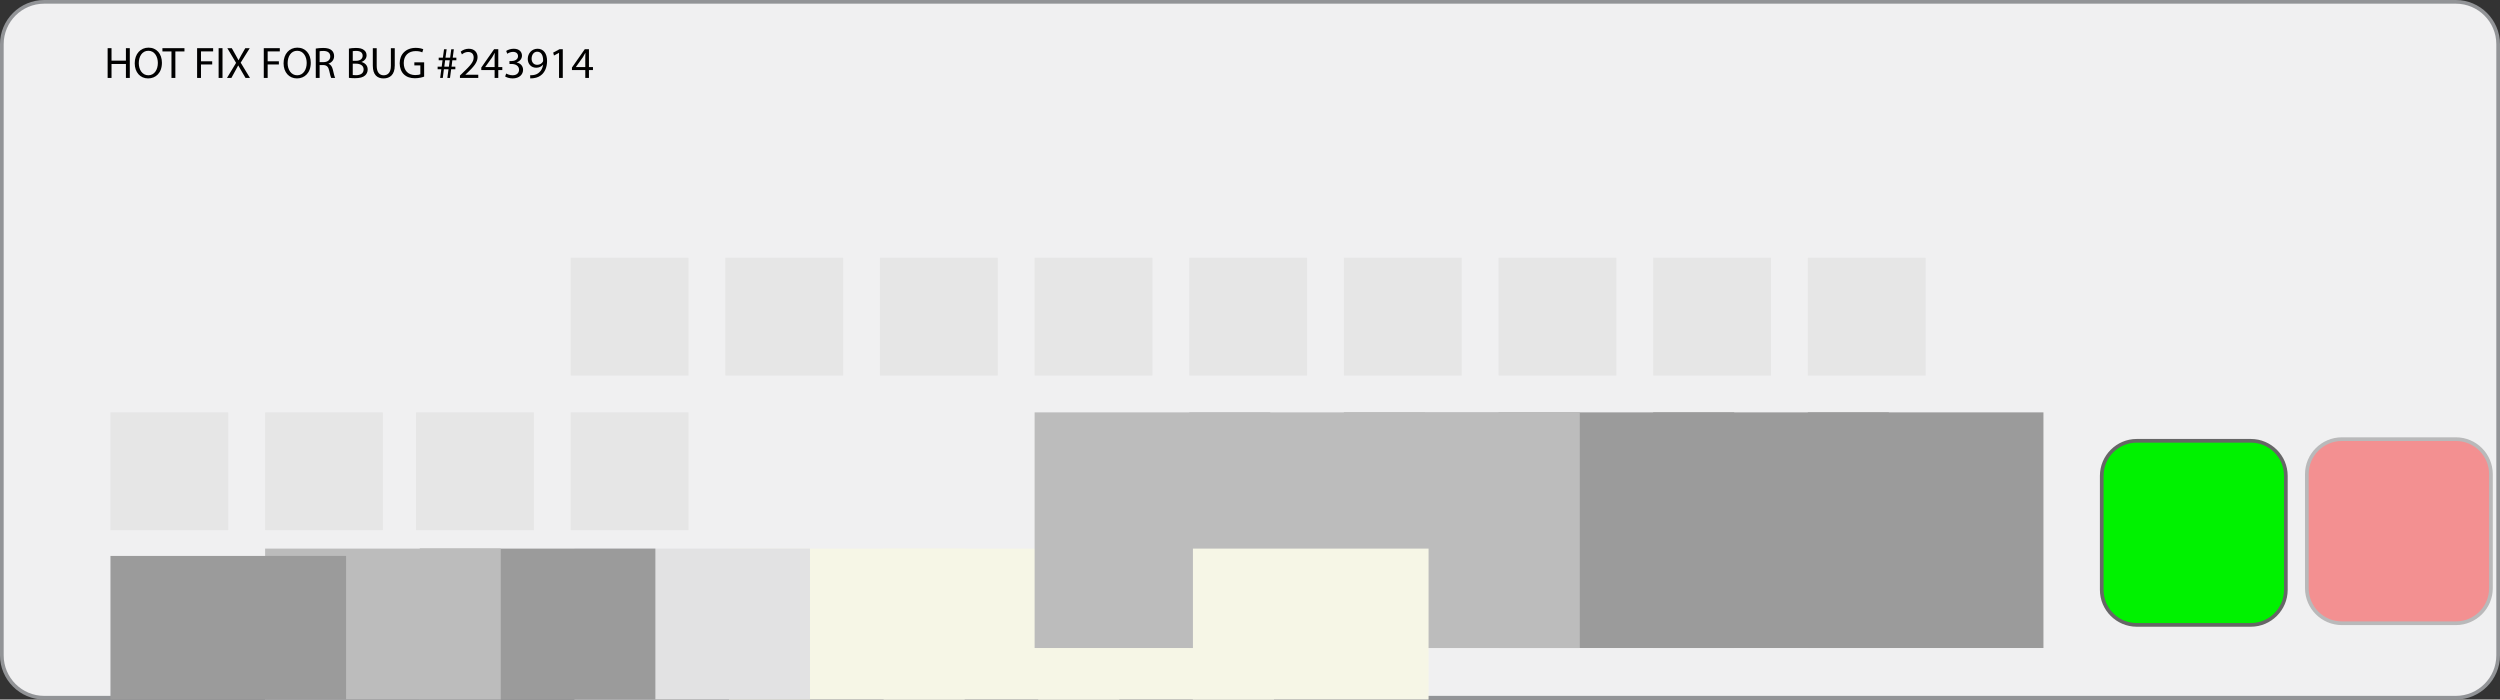 <?xml version="1.0" encoding="iso-8859-1"?>
<!-- Generator: Adobe Illustrator 15.0.2, SVG Export Plug-In . SVG Version: 6.00 Build 0)  -->
<!DOCTYPE svg PUBLIC "-//W3C//DTD SVG 1.1//EN" "http://www.w3.org/Graphics/SVG/1.1/DTD/svg11.dtd">
<svg version="1.1" id="hotfixNB243914-layer" xmlns="http://www.w3.org/2000/svg" xmlns:xlink="http://www.w3.org/1999/xlink"
	 x="0px" y="0px" width="679px" height="190px" viewBox="0 0 679 190" style="enable-background:new 0 0 679 190;"
	 xml:space="preserve">
<rect x="0" y="0" width="679" height="190" fill="#333333" stroke="none"/>
<g id="hotfixNB243914">
	<g id="helper">
		<g>
			<path style="fill:#F0F0F1;" d="M12,189.5c-6.341,0-11.5-5.159-11.5-11.5V12C0.5,5.659,5.659,0.5,12,0.5h655
				c6.341,0,11.5,5.159,11.5,11.5v166c0,6.341-5.159,11.5-11.5,11.5H12z"/>
			<path style="fill:#929497;" d="M667,1c6.065,0,11,4.935,11,11v166c0,6.065-4.935,11-11,11H12c-6.065,0-11-4.935-11-11V12
				C1,5.935,5.935,1,12,1H667 M667,0H12C5.4,0,0,5.4,0,12v166c0,6.6,5.4,12,12,12h655c6.6,0,12-5.4,12-12V12C679,5.4,673.6,0,667,0
				L667,0z"/>
		</g>
		<g>
			<path d="M30.289,13.083v3.383h3.91v-3.383h1.055v8.084h-1.055v-3.79h-3.91v3.79h-1.056v-8.084H30.289z"/>
			<path d="M43.978,17.041c0,2.771-1.691,4.258-3.754,4.258c-2.147,0-3.634-1.667-3.634-4.113c0-2.567,1.583-4.246,3.742-4.246
				C42.55,12.939,43.978,14.631,43.978,17.041z M37.693,17.161c0,1.739,0.936,3.286,2.591,3.286c1.655,0,2.59-1.523,2.59-3.358
				c0-1.619-0.839-3.298-2.579-3.298C38.557,13.791,37.693,15.398,37.693,17.161z"/>
			<path d="M46.572,13.971h-2.458v-0.888h5.985v0.888h-2.471v7.196h-1.056V13.971z"/>
			<path d="M53.533,13.083h4.354v0.876h-3.298v2.687h3.046v0.863h-3.046v3.658h-1.055V13.083z"/>
			<path d="M60.433,13.083v8.084h-1.056v-8.084H60.433z"/>
			<path d="M66.683,21.167l-1.043-1.787c-0.419-0.684-0.671-1.127-0.923-1.595h-0.024c-0.228,0.468-0.468,0.899-0.875,1.606
				l-0.972,1.775h-1.199l2.471-4.09l-2.375-3.994h1.211l1.067,1.896c0.3,0.527,0.528,0.936,0.744,1.367H64.8
				c0.228-0.479,0.432-0.852,0.731-1.367l1.091-1.896h1.211l-2.458,3.935l2.519,4.149H66.683z"/>
			<path d="M71.641,13.083h4.354v0.876h-3.298v2.687h3.046v0.863h-3.046v3.658h-1.055V13.083z"/>
			<path d="M84.405,17.041c0,2.771-1.691,4.258-3.754,4.258c-2.147,0-3.634-1.667-3.634-4.113c0-2.567,1.583-4.246,3.742-4.246
				C82.978,12.939,84.405,14.631,84.405,17.041z M78.121,17.161c0,1.739,0.936,3.286,2.59,3.286c1.655,0,2.591-1.523,2.591-3.358
				c0-1.619-0.839-3.298-2.579-3.298C78.984,13.791,78.121,15.398,78.121,17.161z"/>
			<path d="M85.765,13.191c0.528-0.096,1.295-0.168,2.003-0.168c1.116,0,1.847,0.216,2.339,0.66
				c0.396,0.359,0.636,0.911,0.636,1.547c0,1.056-0.672,1.763-1.511,2.051v0.036c0.612,0.216,0.983,0.791,1.175,1.631
				c0.264,1.127,0.456,1.907,0.624,2.219h-1.08c-0.132-0.24-0.312-0.924-0.528-1.931c-0.24-1.115-0.684-1.535-1.631-1.571h-0.983
				v3.502h-1.044V13.191z M86.809,16.873h1.067c1.115,0,1.823-0.611,1.823-1.535c0-1.043-0.755-1.499-1.859-1.499
				c-0.504,0-0.852,0.036-1.031,0.084V16.873z"/>
			<path d="M94.765,13.203c0.456-0.107,1.188-0.18,1.907-0.18c1.043,0,1.715,0.18,2.207,0.588c0.42,0.312,0.684,0.791,0.684,1.427
				c0,0.792-0.528,1.476-1.367,1.775v0.036c0.768,0.18,1.667,0.815,1.667,2.015c0,0.695-0.276,1.235-0.696,1.619
				c-0.551,0.516-1.463,0.756-2.782,0.756c-0.72,0-1.271-0.048-1.619-0.097V13.203z M95.808,16.514h0.948
				c1.091,0,1.739-0.588,1.739-1.367c0-0.936-0.708-1.319-1.763-1.319c-0.479,0-0.755,0.036-0.923,0.072V16.514z M95.808,20.375
				c0.216,0.036,0.504,0.049,0.875,0.049c1.08,0,2.075-0.396,2.075-1.571c0-1.092-0.948-1.56-2.087-1.56h-0.864V20.375z"/>
			<path d="M102.312,13.083v4.798c0,1.799,0.804,2.566,1.883,2.566c1.188,0,1.967-0.791,1.967-2.566v-4.798h1.055v4.726
				c0,2.482-1.307,3.49-3.058,3.49c-1.655,0-2.902-0.936-2.902-3.454v-4.762H102.312z"/>
			<path d="M115.197,20.808c-0.468,0.18-1.403,0.443-2.495,0.443c-1.224,0-2.231-0.312-3.022-1.067
				c-0.696-0.672-1.127-1.751-1.127-3.011c0-2.41,1.667-4.174,4.377-4.174c0.936,0,1.679,0.204,2.027,0.372l-0.264,0.852
				c-0.432-0.204-0.972-0.348-1.787-0.348c-1.967,0-3.25,1.224-3.25,3.25c0,2.051,1.223,3.263,3.118,3.263
				c0.684,0,1.151-0.097,1.391-0.216v-2.411h-1.631v-0.84h2.663V20.808z"/>
			<path d="M119.544,21.167l0.312-2.351h-0.996v-0.708h1.104l0.228-1.739h-1.043v-0.707h1.139l0.312-2.291h0.708l-0.312,2.291h1.26
				l0.3-2.291h0.708l-0.3,2.291h0.983v0.707h-1.091l-0.216,1.739h1.031v0.708h-1.14l-0.312,2.351h-0.72l0.312-2.351h-1.248
				l-0.3,2.351H119.544z M121.919,18.108l0.228-1.739h-1.247l-0.228,1.739H121.919z"/>
			<path d="M124.92,21.167V20.52l0.828-0.804c1.991-1.895,2.902-2.902,2.902-4.078c0-0.791-0.372-1.522-1.535-1.522
				c-0.708,0-1.295,0.359-1.655,0.659l-0.335-0.743c0.527-0.444,1.307-0.792,2.195-0.792c1.679,0,2.387,1.151,2.387,2.267
				c0,1.439-1.044,2.603-2.687,4.186l-0.612,0.576v0.023h3.49v0.876H124.92z"/>
			<path d="M134.338,21.167v-2.135h-3.622v-0.684l3.478-4.978h1.14v4.846h1.091v0.815h-1.091v2.135H134.338z M134.338,18.217v-2.603
				c0-0.408,0.012-0.815,0.036-1.224h-0.036c-0.24,0.456-0.432,0.792-0.647,1.151l-1.907,2.65v0.024H134.338z"/>
			<path d="M137.484,19.968c0.3,0.18,0.983,0.479,1.727,0.479c1.343,0,1.775-0.852,1.763-1.511c-0.012-1.092-0.996-1.56-2.015-1.56
				h-0.587v-0.791h0.587c0.768,0,1.739-0.396,1.739-1.319c0-0.624-0.396-1.176-1.367-1.176c-0.624,0-1.224,0.276-1.559,0.516
				l-0.288-0.768c0.42-0.3,1.211-0.6,2.051-0.6c1.535,0,2.231,0.911,2.231,1.859c0,0.815-0.492,1.499-1.439,1.847v0.024
				c0.96,0.18,1.728,0.899,1.739,1.99c0,1.247-0.983,2.339-2.842,2.339c-0.875,0-1.643-0.275-2.027-0.527L137.484,19.968z"/>
			<path d="M144,20.424c0.228,0.023,0.492,0,0.852-0.036c0.612-0.084,1.188-0.324,1.631-0.756c0.516-0.468,0.887-1.151,1.031-2.062
				h-0.036c-0.432,0.527-1.055,0.827-1.847,0.827c-1.392,0-2.291-1.056-2.291-2.387c0-1.476,1.067-2.771,2.663-2.771
				s2.579,1.283,2.579,3.298c0,1.703-0.576,2.902-1.343,3.646c-0.6,0.588-1.427,0.947-2.267,1.043
				c-0.384,0.061-0.72,0.072-0.972,0.061V20.424z M144.383,15.95c0,0.971,0.588,1.654,1.5,1.654c0.708,0,1.259-0.348,1.535-0.815
				c0.06-0.107,0.096-0.216,0.096-0.396c0-1.331-0.492-2.351-1.607-2.351C145.019,14.043,144.383,14.834,144.383,15.95z"/>
			<path d="M151.834,14.354h-0.024l-1.355,0.731l-0.204-0.803l1.703-0.912h0.899v7.796h-1.02V14.354z"/>
			<path d="M158.962,21.167v-2.135h-3.622v-0.684l3.478-4.978h1.139v4.846h1.092v0.815h-1.092v2.135H158.962z M158.962,18.217
				v-2.603c0-0.408,0.012-0.815,0.036-1.224h-0.036c-0.24,0.456-0.432,0.792-0.648,1.151l-1.907,2.65v0.024H158.962z"/>
		</g>
	</g>
	<g id="meegotouch-text-editor-horizontal-center">
		<rect x="282" y="149" style="fill:#F6F6E6;" width="64" height="64"/>
	</g>
	<g id="meegotouch-text-editor-horizontal-left">
		<rect x="240" y="149" style="fill:#F6F6E6;" width="64" height="64"/>
	</g>
	<g id="meegotouch-text-editor-horizontal-right">
		<rect x="198" y="149" style="fill:#F6F6E6;" width="64" height="64"/>
	</g>
	<g id="meegotouch-text-editor-mode-horizontal-right">
		<rect x="156" y="149" style="fill:#e2e2e3;" width="64" height="64"/>
	</g>
	<g id="meegotouch-text-editor-mode-pressed-horizontal-right">
		<rect x="114" y="149" style="fill:#9b9b9b;" width="64" height="64"/>
	</g>
	<g id="meegotouch-text-editor-mode-selected-horizontal-right">
		<rect x="72" y="149" style="fill:#bcbcbc;" width="64" height="64"/>
	</g>
	<g id="meegotouch-text-editor-pressed-horizontal-center">
		<rect x="30" y="151" style="fill:#9b9b9b;" width="64" height="64"/>
	</g>
	<g id="meegotouch-text-editor-pressed-horizontal-left">
		<rect x="491" y="112" style="fill:#9b9b9b;" width="64" height="64"/>
	</g>
	<g id="meegotouch-text-editor-pressed-horizontal-right">
		<rect x="449" y="112" style="fill:#9b9b9b;" width="64" height="64"/>
	</g>
	<g id="meegotouch-text-editor-pressed">
		<rect x="407" y="112" style="fill:#9b9b9b;" width="64" height="64"/>
	</g>
	<g id="meegotouch-text-editor-selected-horizontal-center">
		<rect x="365" y="112" style="fill:#bcbcbc;" width="64" height="64"/>
	</g>
	<g id="meegotouch-text-editor-selected">
		<rect x="365" y="112" style="fill:#bcbcbc;" width="64" height="64"/>
	</g>
	<g id="meegotouch-text-editor-selected-horizontal-left">
		<rect x="323" y="112" style="fill:#bcbcbc;" width="64" height="64"/>
	</g>
	<g id="meegotouch-text-editor-selected-horizontal-right">
		<rect x="281" y="112" style="fill:#bcbcbc;" width="64" height="64"/>
	</g>
	<g id="meegotouch-text-editor">
		<rect x="324" y="149" style="fill:#F6F6E6;" width="64" height="64"/>
	</g>
	<g id="keypad-section-background_0_0">
		<rect x="155" y="112" style="fill:#E6E6E6;" width="32" height="32"/>
	</g>
	<g id="dialer-call-button-background_0_0">
		<rect x="113" y="112" style="fill:#E6E6E6;" width="32" height="32"/>
	</g>
	<g id="album_x5F_thumbnail_bg_0_0">
		<rect x="72" y="112" style="fill:#E6E6E6;" width="32" height="32"/>
	</g>
	<g id="landscape-listItem-bg_0_0">
		<rect x="30" y="112" style="fill:#E6E6E6;" width="32" height="32"/>
	</g>
	<g id="landscape-crumbbar-bg_0_0">
		<rect x="491" y="70" style="fill:#E6E6E6;" width="32" height="32"/>
	</g>
	<g id="meegotouch-text-frame-inverted-background">
		<rect x="449" y="70" style="fill:#E6E6E6;" width="32" height="32"/>
	</g>
	<g id="meegotouch-groupheader-background">
		<rect x="407" y="70" style="fill:#E6E6E6;" width="32" height="32"/>
	</g>
	<g id="meegotouch-groupheader-inverted-background">
		<rect x="365" y="70" style="fill:#E6E6E6;" width="32" height="32"/>
	</g>
	<g id="meegotouch-viewmenu-border">
		<rect x="323" y="70" style="fill:#E6E6E6;" width="32" height="32"/>
	</g>
	<g id="meegotouch-inbox-subicon-inverted-background">
		<rect x="281" y="70" style="fill:#E6E6E6;" width="32" height="32"/>
	</g>
	<g id="meegotouch-inbox-subicon-background">
		<rect x="239" y="70" style="fill:#E6E6E6;" width="32" height="32"/>
	</g>
	<g id="meegotouch-countbubble-inverted-background-large">
		<rect x="197" y="70" style="fill:#E6E6E6;" width="32" height="32"/>
	</g>
	<g id="meegotouch-countbubble-background-large">
		<rect x="155" y="70" style="fill:#E6E6E6;" width="32" height="32"/>
	</g>
	<g
   id="meegotouch-button-negative-background-selected"
   style="opacity:0.4"
   transform="translate(221.039,-467.226)">
			<g
   id="g400">
				<path
   style="fill:#f70000"
   d="m 415,636.5 c -5.238,0 -9.5,-4.262 -9.5,-9.5 v -31 c 0,-5.238 4.262,-9.5 9.5,-9.5 h 31 c 5.238,0 9.5,4.262 9.5,9.5 v 31 c 0,5.238 -4.262,9.5 -9.5,9.5 h -31 z"
   id="path402"
    />
				<path
   style="fill:#666666"
   d="m 446,587 c 4.962,0 9,4.037 9,9 v 31 c 0,4.963 -4.038,9 -9,9 h -31 c -4.962,0 -9,-4.037 -9,-9 v -31 c 0,-4.963 4.038,-9 9,-9 h 31 m 0,-1 h -31 c -5.5,0 -10,4.5 -10,10 v 31 c 0,5.5 4.5,10 10,10 h 31 c 5.5,0 10,-4.5 10,-10 v -31 c 0,-5.5 -4.5,-10 -10,-10 l 0,0 z"
   id="path404"
    />
		</g>
        </g>
	<g
   id="meegotouch-button-positive-background-selected"
   transform="translate(226.333,-346.78)">
			<g
   id="g443">
				<path
   style="fill:#00f200"
   d="m 354,516.5 c -5.238,0 -9.5,-4.262 -9.5,-9.5 v -31 c 0,-5.238 4.262,-9.5 9.5,-9.5 h 31 c 5.238,0 9.5,4.262 9.5,9.5 v 31 c 0,5.238 -4.262,9.5 -9.5,9.5 h -31 z"
   id="path445"
    />
				<path
   style="fill:#666666"
   d="m 385,467 c 4.962,0 9,4.037 9,9 v 31 c 0,4.963 -4.038,9 -9,9 h -31 c -4.962,0 -9,-4.037 -9,-9 v -31 c 0,-4.963 4.038,-9 9,-9 h 31 m 0,-1 h -31 c -5.5,0 -10,4.5 -10,10 v 31 c 0,5.5 4.5,10 10,10 h 31 c 5.5,0 10,-4.5 10,-10 v -31 c 0,-5.5 -4.5,-10 -10,-10 l 0,0 z"
   id="path447"
    />
		</g>
           </g>
</g>
</svg>
